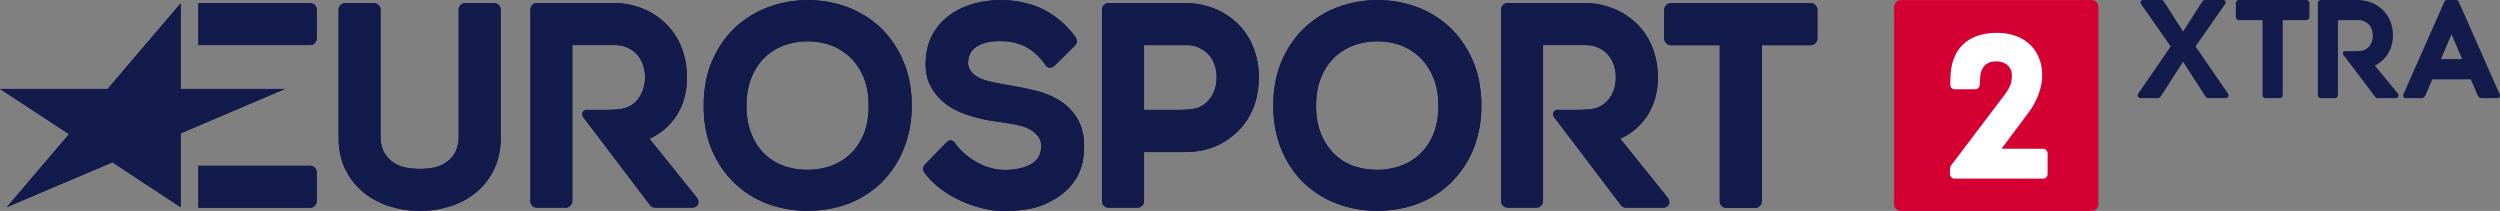 <svg width="600" height="50.631" viewBox="0 0 158.75 13.396" xmlns="http://www.w3.org/2000/svg">
    <rect x="0" y="0" width="158.75" height="13.396" fill="#808080" stroke="none"/>
    <g fill="#131b4d" stroke-width=".839">
        <path d="M11.474 13.16l-4.335-2.855-6.702 2.846 3.945-4.633L0 5.648h6.835l4.64-5.44v5.44h6.615l-6.616 2.82v4.692"/>
        <path d="M19.697 2.86a.424.424 0 0 0 .418-.42V.618c0-.234-.19-.419-.418-.419h-7.101V2.86h7.101M19.697 13.19a.424.424 0 0 0 .418-.42v-1.82c0-.236-.19-.42-.418-.42h-7.101v2.66h7.101M114.975.2h-8.87a.432.432 0 0 0-.427.42v1.83c0 .226.2.42.428.42h3.099v9.911c0 .236.19.42.418.42h1.835a.419.419 0 0 0 .418-.42V2.87h3.099a.433.433 0 0 0 .428-.42V.62c0-.226-.2-.419-.428-.419M77.105 5.76c-.095.252-.228.47-.4.655a1.695 1.695 0 0 1-.589.402c-.228.1-.637.16-1.426.16h-2.043V2.864h2.69c.285 0 .551.05.78.16.237.1.446.243.608.42.17.175.304.394.39.646.095.26.142.537.142.83s-.047.58-.152.84zm2.52-2.652a4.303 4.303 0 0 0-.933-1.503A4.56 4.56 0 0 0 77.2.58a4.94 4.94 0 0 0-1.977-.386h-4.82a.426.426 0 0 0-.428.42v12.154c0 .227.19.42.428.42h1.825a.424.424 0 0 0 .419-.42V9.655h2.576c.732 0 1.388-.126 1.968-.37a4.62 4.62 0 0 0 1.483-1.023c.408-.42.722-.923.94-1.478.21-.554.324-1.258.324-1.88a5.2 5.2 0 0 0-.314-1.796M61.475 3.93a.883.883 0 0 0 .162.571c.114.168.285.302.484.411.229.118.504.21.799.278.342.075.675.142 1.017.2.618.1 1.226.219 1.806.361a5.34 5.34 0 0 1 1.607.672c.475.31.855.722 1.122 1.217.275.503.399 1.15.36 1.914-.028.738-.218 1.368-.56 1.88-.333.495-.77.897-1.283 1.2-.514.302-1.008.52-1.635.63a8.401 8.401 0 0 1-1.883.126c-1.473-.068-3.66-.916-4.753-2.41-.085-.117-.19-.326.048-.562.228-.243 1.35-1.385 1.35-1.385.228-.243.456-.067.542.067.646.94 1.92 1.637 2.918 1.68.532.024.59 0 .922-.043a3.03 3.03 0 0 0 .808-.227c.228-.108.418-.243.57-.436.134-.176.22-.428.238-.722a1.022 1.022 0 0 0-.19-.688 1.649 1.649 0 0 0-.57-.47c-.257-.134-.561-.218-.894-.286a29.804 29.804 0 0 0-1.055-.175c-.57-.068-1.14-.185-1.683-.345a5.343 5.343 0 0 1-1.502-.672 3.415 3.415 0 0 1-1.074-1.157c-.276-.47-.4-1.016-.361-1.696.028-.689.2-1.292.504-1.796A3.727 3.727 0 0 1 60.477.842C60.943.53 61.485.313 62.083.17a6.575 6.575 0 0 1 3.49.15c1.245.395 2.252 1.352 2.709 2.024.085.126.17.328-.01.53-.181.2-1.284 1.275-1.284 1.275-.237.226-.475.176-.608-.026-.675-.99-1.55-1.435-2.557-1.502-1.084-.067-2.291.176-2.348 1.31M54.855 8.5c-.21.495-.485.923-.837 1.26a3.68 3.68 0 0 1-1.226.763c-.475.168-.988.26-1.52.26a4.57 4.57 0 0 1-1.531-.26 3.399 3.399 0 0 1-1.208-.763 3.603 3.603 0 0 1-.817-1.26c-.21-.511-.314-1.107-.314-1.788 0-.671.105-1.276.314-1.779.2-.504.485-.931.827-1.268a3.494 3.494 0 0 1 1.217-.772 4.39 4.39 0 0 1 1.53-.268c.532 0 1.046.092 1.512.268.465.177.874.445 1.216.78.352.345.628.774.837 1.276.2.504.304 1.1.304 1.763 0 .68-.104 1.277-.304 1.788zm1.065-6.74A6.328 6.328 0 0 0 53.81.451 7.175 7.175 0 0 0 51.3.006c-.875 0-1.711.151-2.51.445a6.37 6.37 0 0 0-2.12 1.31c-.608.57-1.093 1.283-1.454 2.114-.352.831-.533 1.78-.533 2.82 0 1.058.172 2.006.523 2.829a6.325 6.325 0 0 0 1.436 2.107 6.154 6.154 0 0 0 2.1 1.31 7.19 7.19 0 0 0 2.52.444c.96 0 1.863-.16 2.67-.478a6.146 6.146 0 0 0 2.111-1.385 6.292 6.292 0 0 0 1.36-2.115c.323-.823.494-1.73.494-2.711 0-1.041-.18-1.99-.542-2.82A6.358 6.358 0 0 0 55.92 1.76M91.025 8.5a3.59 3.59 0 0 1-.837 1.26c-.351.335-.76.587-1.226.763a4.584 4.584 0 0 1-3.052 0 3.28 3.28 0 0 1-1.197-.763 3.761 3.761 0 0 1-.827-1.26c-.21-.511-.314-1.107-.314-1.788 0-.671.105-1.276.314-1.779a3.8 3.8 0 0 1 .827-1.268c.352-.335.76-.595 1.226-.772.466-.176.98-.268 1.53-.268a4.27 4.27 0 0 1 1.503.268c.465.177.874.445 1.216.78.352.345.637.774.837 1.276.21.504.314 1.1.314 1.763 0 .68-.105 1.277-.314 1.788zm1.065-6.74A6.286 6.286 0 0 0 89.989.451a7.228 7.228 0 0 0-2.52-.445c-.864 0-1.71.151-2.509.445a6.37 6.37 0 0 0-2.12 1.31c-.608.57-1.093 1.283-1.454 2.114-.352.831-.533 1.78-.533 2.82 0 1.058.181 2.006.533 2.829a6.166 6.166 0 0 0 1.426 2.107 6.105 6.105 0 0 0 2.11 1.31 7.175 7.175 0 0 0 2.51.444c.97 0 1.863-.16 2.67-.478a6.057 6.057 0 0 0 2.111-1.385 6.464 6.464 0 0 0 1.37-2.115c.322-.823.484-1.73.484-2.711 0-1.041-.18-1.99-.532-2.82A6.525 6.525 0 0 0 92.09 1.76M31.38.2h-1.835a.424.424 0 0 0-.418.42v8.04c0 .345-.057.647-.171.899a1.645 1.645 0 0 1-.466.62c-.2.177-.437.311-.713.404-.285.092-.77.142-1.103.142-.332 0-.846-.05-1.13-.142a2.165 2.165 0 0 1-.742-.403 1.781 1.781 0 0 1-.466-.621 2.173 2.173 0 0 1-.171-.898V.619c0-.226-.19-.419-.418-.419H21.92a.418.418 0 0 0-.418.42v8.108c0 .747.133 1.41.409 1.989a4.431 4.431 0 0 0 1.131 1.468 5.014 5.014 0 0 0 1.654.899 6.28 6.28 0 0 0 1.977.302c.685 0 1.35-.1 1.959-.302a4.679 4.679 0 0 0 1.644-.906c.466-.395.837-.89 1.113-1.461.275-.58.408-1.242.408-1.989V.619c0-.226-.19-.419-.418-.419M44.194 12.48l-2.956-3.676s2.386-.864 2.386-3.903a5.2 5.2 0 0 0-.314-1.796 4.303 4.303 0 0 0-.932-1.503A4.518 4.518 0 0 0 40.895.578a5.007 5.007 0 0 0-1.977-.386h-4.82a.418.418 0 0 0-.418.42v12.155c0 .226.18.419.418.419h1.816a.426.426 0 0 0 .428-.42V2.863h2.7c.285 0 .542.05.78.16.237.1.446.243.608.42.17.175.294.394.39.645a2.46 2.46 0 0 1-.01 1.67c-.095.253-.228.47-.4.656a1.695 1.695 0 0 1-.589.402c-.228.1-.637.16-1.426.16h-1.13c-.22 0-.39.201-.22.478l4.221 5.557c.076.108.21.176.342.176h2.33c.351 0 .58-.32.256-.705M105.845 12.48l-2.966-3.676s2.396-.864 2.396-3.903a5.2 5.2 0 0 0-.314-1.796 4.168 4.168 0 0 0-.932-1.503 4.559 4.559 0 0 0-1.492-1.024 4.926 4.926 0 0 0-1.968-.386h-4.82a.426.426 0 0 0-.427.42v12.155c0 .226.19.419.427.419h1.816a.424.424 0 0 0 .418-.42V2.863h2.7c.295 0 .552.05.79.16.237.1.436.243.608.42.161.175.294.394.38.645.104.261.142.538.142.831s-.047.58-.142.84a2.16 2.16 0 0 1-.4.655 1.695 1.695 0 0 1-.589.402c-.228.1-.637.16-1.426.16h-1.13c-.22 0-.39.201-.22.478l4.221 5.557c.076.108.21.176.342.176h2.33c.351 0 .58-.32.256-.705"/>
        <path d="M11.474 13.16l-4.335-2.855-6.702 2.846 3.945-4.633L0 5.648h6.835l4.64-5.44v5.44h6.615l-6.616 2.82v4.692"/>
        <path d="M19.697 2.86a.424.424 0 0 0 .418-.42V.618c0-.234-.19-.419-.418-.419h-7.101V2.86h7.101M19.697 13.19a.424.424 0 0 0 .418-.42v-1.82c0-.236-.19-.42-.418-.42h-7.101v2.66h7.101M114.975.2h-8.87a.432.432 0 0 0-.427.42v1.83c0 .226.2.42.428.42h3.099v9.911c0 .236.19.42.418.42h1.835a.419.419 0 0 0 .418-.42V2.87h3.099a.433.433 0 0 0 .428-.42V.62c0-.226-.2-.419-.428-.419M77.105 5.76c-.095.252-.228.47-.4.655a1.695 1.695 0 0 1-.589.402c-.228.1-.637.16-1.426.16h-2.043V2.864h2.69c.285 0 .551.05.78.16.237.1.446.243.608.42.17.175.304.394.39.646.095.26.142.537.142.83s-.047.58-.152.84zm2.52-2.652a4.303 4.303 0 0 0-.933-1.503A4.56 4.56 0 0 0 77.2.58a4.94 4.94 0 0 0-1.977-.386h-4.82a.426.426 0 0 0-.428.42v12.154c0 .227.19.42.428.42h1.825a.424.424 0 0 0 .419-.42V9.655h2.576c.732 0 1.388-.126 1.968-.37a4.62 4.62 0 0 0 1.483-1.023c.408-.42.722-.923.94-1.478.21-.554.324-1.258.324-1.88a5.2 5.2 0 0 0-.314-1.796M61.475 3.93a.883.883 0 0 0 .162.571c.114.168.285.302.484.411.229.118.504.21.799.278.342.075.675.142 1.017.2.618.1 1.226.219 1.806.361a5.34 5.34 0 0 1 1.607.672c.475.31.855.722 1.122 1.217.275.503.399 1.15.36 1.914-.028.738-.218 1.368-.56 1.88-.333.495-.77.897-1.283 1.2-.514.302-1.008.52-1.635.63a8.401 8.401 0 0 1-1.883.126c-1.473-.068-3.66-.916-4.753-2.41-.085-.117-.19-.326.048-.562.228-.243 1.35-1.385 1.35-1.385.228-.243.456-.067.542.067.646.94 1.92 1.637 2.918 1.68.532.024.59 0 .922-.043a3.03 3.03 0 0 0 .808-.227c.228-.108.418-.243.57-.436.134-.176.22-.428.238-.722a1.022 1.022 0 0 0-.19-.688 1.649 1.649 0 0 0-.57-.47c-.257-.134-.561-.218-.894-.286a29.804 29.804 0 0 0-1.055-.175c-.57-.068-1.14-.185-1.683-.345a5.343 5.343 0 0 1-1.502-.672 3.415 3.415 0 0 1-1.074-1.157c-.276-.47-.4-1.016-.361-1.696.028-.689.2-1.292.504-1.796A3.727 3.727 0 0 1 60.477.842C60.943.53 61.485.313 62.083.17a6.575 6.575 0 0 1 3.49.15c1.245.395 2.252 1.352 2.709 2.024.085.126.17.328-.01.53-.181.2-1.284 1.275-1.284 1.275-.237.226-.475.176-.608-.026-.675-.99-1.55-1.435-2.557-1.502-1.084-.067-2.291.176-2.348 1.31M54.855 8.5c-.21.495-.485.923-.837 1.26a3.68 3.68 0 0 1-1.226.763c-.475.168-.988.26-1.52.26a4.57 4.57 0 0 1-1.531-.26 3.399 3.399 0 0 1-1.208-.763 3.603 3.603 0 0 1-.817-1.26c-.21-.511-.314-1.107-.314-1.788 0-.671.105-1.276.314-1.779.2-.504.485-.931.827-1.268a3.494 3.494 0 0 1 1.217-.772 4.39 4.39 0 0 1 1.53-.268c.532 0 1.046.092 1.512.268.465.177.874.445 1.216.78.352.345.628.774.837 1.276.2.504.304 1.1.304 1.763 0 .68-.104 1.277-.304 1.788zm1.065-6.74A6.328 6.328 0 0 0 53.81.451 7.175 7.175 0 0 0 51.3.006c-.875 0-1.711.151-2.51.445a6.37 6.37 0 0 0-2.12 1.31c-.608.57-1.093 1.283-1.454 2.114-.352.831-.533 1.78-.533 2.82 0 1.058.172 2.006.523 2.829a6.325 6.325 0 0 0 1.436 2.107 6.154 6.154 0 0 0 2.1 1.31 7.19 7.19 0 0 0 2.52.444c.96 0 1.863-.16 2.67-.478a6.146 6.146 0 0 0 2.111-1.385 6.292 6.292 0 0 0 1.36-2.115c.323-.823.494-1.73.494-2.711 0-1.041-.18-1.99-.542-2.82A6.358 6.358 0 0 0 55.92 1.76M91.025 8.5a3.59 3.59 0 0 1-.837 1.26c-.351.335-.76.587-1.226.763a4.584 4.584 0 0 1-3.052 0 3.28 3.28 0 0 1-1.197-.763 3.761 3.761 0 0 1-.827-1.26c-.21-.511-.314-1.107-.314-1.788 0-.671.105-1.276.314-1.779a3.8 3.8 0 0 1 .827-1.268c.352-.335.76-.595 1.226-.772.466-.176.98-.268 1.53-.268a4.27 4.27 0 0 1 1.503.268c.465.177.874.445 1.216.78.352.345.637.774.837 1.276.21.504.314 1.1.314 1.763 0 .68-.105 1.277-.314 1.788zm1.065-6.74A6.286 6.286 0 0 0 89.989.451a7.228 7.228 0 0 0-2.52-.445c-.864 0-1.71.151-2.509.445a6.37 6.37 0 0 0-2.12 1.31c-.608.57-1.093 1.283-1.454 2.114-.352.831-.533 1.78-.533 2.82 0 1.058.181 2.006.533 2.829a6.166 6.166 0 0 0 1.426 2.107 6.105 6.105 0 0 0 2.11 1.31 7.175 7.175 0 0 0 2.51.444c.97 0 1.863-.16 2.67-.478a6.057 6.057 0 0 0 2.111-1.385 6.464 6.464 0 0 0 1.37-2.115c.322-.823.484-1.73.484-2.711 0-1.041-.18-1.99-.532-2.82A6.525 6.525 0 0 0 92.09 1.76M31.38.2h-1.835a.424.424 0 0 0-.418.42v8.04c0 .345-.057.647-.171.899a1.645 1.645 0 0 1-.466.62c-.2.177-.437.311-.713.404-.285.092-.77.142-1.103.142-.332 0-.846-.05-1.13-.142a2.165 2.165 0 0 1-.742-.403 1.781 1.781 0 0 1-.466-.621 2.173 2.173 0 0 1-.171-.898V.619c0-.226-.19-.419-.418-.419H21.92a.418.418 0 0 0-.418.42v8.108c0 .747.133 1.41.409 1.989a4.431 4.431 0 0 0 1.131 1.468 5.014 5.014 0 0 0 1.654.899 6.28 6.28 0 0 0 1.977.302c.685 0 1.35-.1 1.959-.302a4.679 4.679 0 0 0 1.644-.906c.466-.395.837-.89 1.113-1.461.275-.58.408-1.242.408-1.989V.619c0-.226-.19-.419-.418-.419M44.194 12.48l-2.956-3.676s2.386-.864 2.386-3.903a5.2 5.2 0 0 0-.314-1.796 4.303 4.303 0 0 0-.932-1.503A4.518 4.518 0 0 0 40.895.578a5.007 5.007 0 0 0-1.977-.386h-4.82a.418.418 0 0 0-.418.42v12.155c0 .226.18.419.418.419h1.816a.426.426 0 0 0 .428-.42V2.863h2.7c.285 0 .542.05.78.16.237.1.446.243.608.42.17.175.294.394.39.645a2.46 2.46 0 0 1-.01 1.67c-.095.253-.228.47-.4.656a1.695 1.695 0 0 1-.589.402c-.228.1-.637.16-1.426.16h-1.13c-.22 0-.39.201-.22.478l4.221 5.557c.076.108.21.176.342.176h2.33c.351 0 .58-.32.256-.705M105.845 12.48l-2.966-3.676s2.396-.864 2.396-3.903a5.2 5.2 0 0 0-.314-1.796 4.168 4.168 0 0 0-.932-1.503 4.559 4.559 0 0 0-1.492-1.024 4.926 4.926 0 0 0-1.968-.386h-4.82a.426.426 0 0 0-.427.42v12.155c0 .226.19.419.427.419h1.816a.424.424 0 0 0 .418-.42V2.863h2.7c.295 0 .552.05.79.16.237.1.436.243.608.42.161.175.294.394.38.645.104.261.142.538.142.831s-.047.58-.142.84a2.16 2.16 0 0 1-.4.655 1.695 1.695 0 0 1-.589.402c-.228.1-.637.16-1.426.16h-1.13c-.22 0-.39.201-.22.478l4.221 5.557c.076.108.21.176.342.176h2.33c.351 0 .58-.32.256-.705"/>
    </g>
    <path d="M132.815 13.4h-12.101a.432.432 0 0 1-.437-.436V.44c0-.235.19-.437.437-.437h12.101c.238 0 .437.202.437.437v12.523c0 .243-.2.436-.437.436" fill="#d50032" stroke-width=".883"/>
    <path d="M123.825 10.78v.26c0 .168.124.303.285.303h5.628c.161 0 .285-.135.285-.303v-1.3a.302.302 0 0 0-.295-.295h-2.633l1.645-2.198c.97-1.26 1.188-2.67.656-3.744-.447-.907-1.388-1.418-2.586-1.418-1.863.007-2.918 1.024-2.956 2.861l-.01.429c0 .176.123.294.313.294h1.255c.171 0 .295-.134.304-.303l.02-.394c.018-.487.218-1.074 1.026-1.074.646 0 .979.41.989.839.019.461-.095.814-.504 1.342l-3.27 4.315a.516.516 0 0 0-.152.386" fill="#fff" stroke-width=".883"/>
    <g fill="#131b4d">
        <path d="M155.395 0c-.133 0-.158.07-.198.158l-2.585 5.839c-.045.116.003.234.152.234h.978c.167 0 .216-.068.277-.19l.433-1.003h2.444l.433 1.003c.06.122.11.19.276.19h.963c.18 0 .208-.133.162-.24L156.15.157C156.11.07 156.085 0 155.952 0zm.95 3.75l-.671-1.575-.671 1.574z" fill-rule="evenodd"/>
        <path d="M138.625 3.92l-1.382 2.15c-.051.078-.103.162-.26.162h-1.02c-.234 0-.265-.192-.16-.329l2.038-2.955-1.885-2.692c-.085-.121-.007-.255.12-.255h1.105c.12 0 .19.028.24.114L138.627 2l1.206-1.885c.05-.086.12-.114.24-.114h1.105c.128 0 .205.134.121.255l-1.886 2.692 2.038 2.955c.105.137.075.329-.16.329h-1.02c-.157 0-.208-.084-.26-.161zM146.445 0h-4.266a.198.198 0 0 0-.203.197v.878c0 .112.09.203.203.203h1.491v4.768c0 .112.092.185.203.185h.877c.113 0 .204-.073.204-.185V1.278h1.491c.112 0 .203-.091.203-.203V.197a.198.198 0 0 0-.203-.197M149.665 0c1.31 0 2.287.924 2.287 2.237 0 1.453-1.149 1.927-1.149 1.927l1.448 1.757c.104.128.049.31-.116.31h-1.128a.25.25 0 0 1-.206-.115l-1.994-2.625c-.079-.11-.015-.24.092-.24h.547c.379 0 .573-.03.682-.078a.827.827 0 0 0 .475-.509 1.193 1.193 0 0 0 .003-.8.877.877 0 0 0-.185-.308.902.902 0 0 0-.668-.278h-1.294v4.745c0 .111-.09.208-.202.208h-.87a.207.207 0 0 1-.203-.208V.203c0-.112.09-.203.202-.203z"/>
    </g>
</svg>
